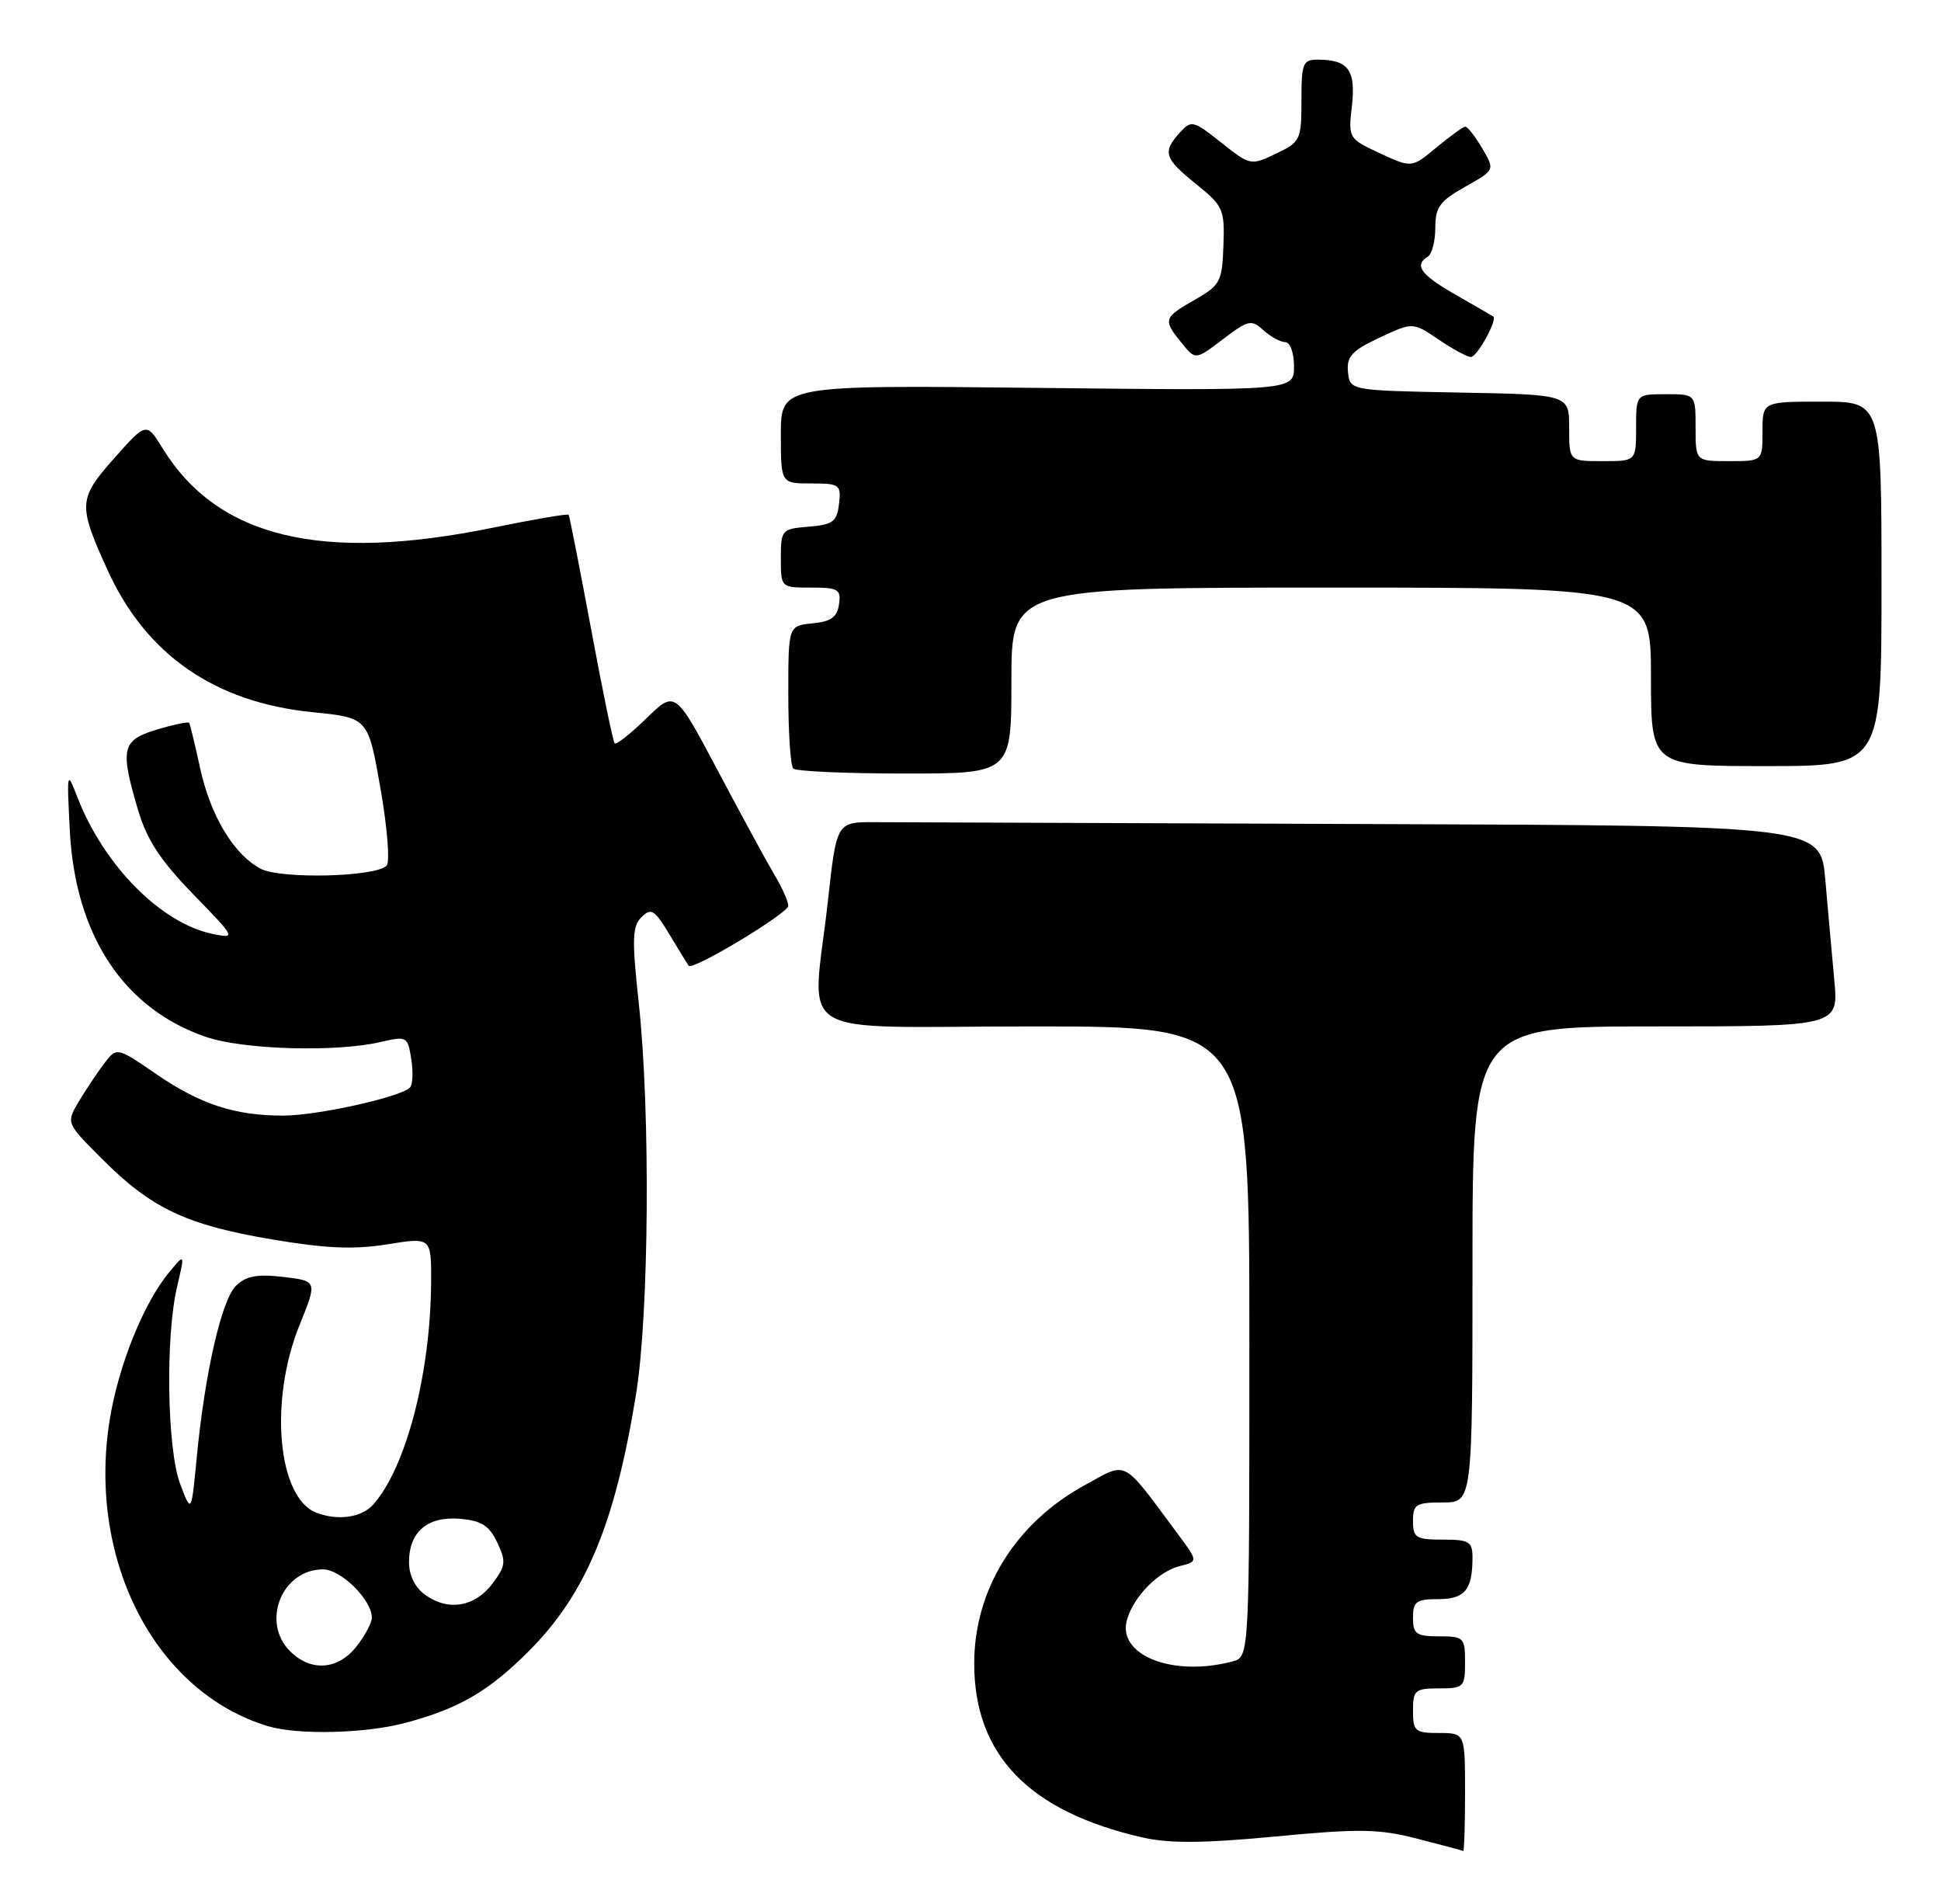 <?xml version="1.0" encoding="UTF-8" standalone="no"?>
<!DOCTYPE svg PUBLIC "-//W3C//DTD SVG 1.1//EN" "http://www.w3.org/Graphics/SVG/1.1/DTD/svg11.dtd" >
<svg xmlns="http://www.w3.org/2000/svg" xmlns:xlink="http://www.w3.org/1999/xlink" version="1.1" viewBox="0 0 261 256">
 <g >
 <path fill="currentColor"
d=" M 197.00 241.00 C 197.00 233.00 197.00 233.00 193.50 233.00 C 190.28 233.00 190.00 232.76 190.00 230.00 C 190.00 227.24 190.28 227.00 193.50 227.00 C 196.83 227.00 197.00 226.83 197.00 223.50 C 197.00 220.17 196.83 220.00 193.50 220.00 C 190.43 220.00 190.00 219.69 190.00 217.50 C 190.00 215.32 190.44 215.00 193.39 215.00 C 196.98 215.00 198.00 213.76 198.00 209.42 C 198.00 207.26 197.56 207.00 194.00 207.00 C 190.40 207.00 190.00 206.75 190.00 204.50 C 190.00 202.25 190.40 202.00 194.00 202.00 C 198.00 202.00 198.00 202.00 198.00 170.00 C 198.00 138.00 198.00 138.00 222.62 138.00 C 247.23 138.00 247.23 138.00 246.65 131.75 C 246.33 128.31 245.79 122.24 245.44 118.25 C 244.80 111.00 244.80 111.00 183.90 110.79 C 150.40 110.67 120.64 110.56 117.75 110.54 C 112.50 110.50 112.50 110.50 111.34 121.00 C 109.23 140.18 105.69 138.00 139.00 138.00 C 168.00 138.00 168.00 138.00 168.00 180.38 C 168.00 222.77 168.00 222.77 165.75 223.37 C 157.67 225.53 150.11 222.51 151.56 217.70 C 152.51 214.56 155.78 211.27 158.66 210.55 C 161.12 209.93 161.12 209.93 158.31 206.15 C 150.76 196.00 151.70 196.49 145.93 199.64 C 136.57 204.73 131.00 213.70 131.00 223.65 C 131.00 235.96 138.38 243.58 153.66 247.05 C 157.25 247.86 161.86 247.83 171.54 246.91 C 182.79 245.84 185.40 245.88 190.54 247.20 C 193.82 248.04 196.61 248.79 196.75 248.86 C 196.89 248.94 197.00 245.40 197.00 241.00 Z  M 54.50 231.64 C 61.71 229.72 65.67 227.42 71.07 222.03 C 78.75 214.35 82.68 204.97 85.52 187.50 C 87.28 176.74 87.47 149.42 85.90 134.93 C 84.96 126.29 85.01 124.56 86.26 123.31 C 87.56 122.01 88.01 122.29 90.04 125.67 C 91.31 127.78 92.46 129.65 92.60 129.84 C 93.11 130.54 106.00 122.79 106.00 121.78 C 106.00 121.21 105.17 119.33 104.14 117.62 C 103.12 115.90 99.70 109.62 96.54 103.65 C 90.79 92.80 90.79 92.80 86.91 96.59 C 84.78 98.67 82.86 100.17 82.65 99.94 C 82.43 99.70 81.00 92.75 79.47 84.50 C 77.93 76.25 76.58 69.37 76.46 69.21 C 76.34 69.04 71.73 69.83 66.22 70.96 C 43.21 75.65 29.29 72.30 21.88 60.30 C 19.68 56.74 19.68 56.74 15.35 61.62 C 10.52 67.07 10.47 67.85 14.45 76.62 C 19.62 88.02 28.88 94.44 42.02 95.75 C 49.50 96.50 49.50 96.50 51.16 106.00 C 52.08 111.22 52.45 115.90 51.99 116.38 C 50.51 117.92 37.73 118.22 35.03 116.79 C 31.40 114.85 28.28 109.64 26.89 103.19 C 26.21 100.06 25.56 97.36 25.43 97.18 C 25.30 97.01 23.35 97.41 21.10 98.09 C 16.37 99.51 16.11 100.63 18.57 108.93 C 19.75 112.91 21.59 115.71 25.97 120.22 C 31.68 126.08 31.73 126.20 28.67 125.58 C 21.72 124.19 14.02 116.45 10.43 107.24 C 9.00 103.56 8.98 103.64 9.38 111.57 C 10.09 125.73 16.62 135.64 27.73 139.42 C 32.74 141.13 45.18 141.49 51.16 140.10 C 54.71 139.28 54.82 139.34 55.30 142.38 C 55.57 144.09 55.50 145.81 55.14 146.20 C 53.96 147.49 42.63 150.00 38.04 149.99 C 31.53 149.99 26.88 148.45 20.92 144.35 C 15.69 140.76 15.69 140.76 13.95 143.06 C 13.00 144.33 11.47 146.63 10.55 148.18 C 8.89 150.99 8.89 150.99 13.81 155.90 C 20.37 162.47 25.10 164.70 36.54 166.63 C 43.82 167.86 47.56 168.02 52.07 167.30 C 58.00 166.34 58.00 166.34 57.97 172.42 C 57.89 184.65 54.63 197.22 50.22 202.25 C 48.66 204.03 45.47 204.50 42.54 203.38 C 37.34 201.38 36.16 188.35 40.26 178.20 C 42.68 172.22 42.68 172.22 38.09 171.68 C 34.58 171.27 33.09 171.55 31.74 172.86 C 29.79 174.76 27.55 184.56 26.45 196.00 C 25.73 203.50 25.73 203.50 24.22 199.50 C 22.46 194.81 22.23 179.75 23.81 173.00 C 24.87 168.50 24.87 168.50 22.79 171.00 C 19.28 175.21 15.85 183.78 14.71 191.15 C 11.80 209.93 20.93 227.48 35.99 232.07 C 40.02 233.29 49.10 233.08 54.50 231.64 Z  M 136.00 91.50 C 136.00 79.00 136.00 79.00 179.00 79.00 C 222.00 79.00 222.00 79.00 222.00 91.00 C 222.00 103.00 222.00 103.00 237.50 103.00 C 253.00 103.00 253.00 103.00 253.00 78.50 C 253.00 54.00 253.00 54.00 245.00 54.00 C 237.00 54.00 237.00 54.00 237.00 58.00 C 237.00 62.00 237.00 62.00 232.50 62.00 C 228.00 62.00 228.00 62.00 228.00 57.50 C 228.00 53.00 228.00 53.00 224.00 53.00 C 220.00 53.00 220.00 53.00 220.00 57.50 C 220.00 62.00 220.00 62.00 215.50 62.00 C 211.00 62.00 211.00 62.00 211.00 57.53 C 211.00 53.05 211.00 53.05 196.25 52.78 C 181.50 52.50 181.50 52.50 181.26 50.00 C 181.06 47.93 181.78 47.14 185.50 45.40 C 189.98 43.30 189.98 43.30 193.44 45.65 C 195.34 46.94 197.30 48.00 197.79 48.00 C 198.63 48.00 201.40 42.96 200.79 42.55 C 200.63 42.44 198.36 41.13 195.75 39.64 C 191.02 36.92 190.10 35.67 192.00 34.50 C 192.55 34.16 193.00 32.42 193.00 30.63 C 193.00 27.86 193.61 27.02 197.01 25.11 C 201.03 22.86 201.03 22.86 199.30 19.93 C 198.35 18.32 197.33 17.01 197.03 17.03 C 196.74 17.04 195.00 18.30 193.16 19.82 C 189.83 22.59 189.83 22.59 185.56 20.61 C 181.32 18.64 181.29 18.59 181.79 14.21 C 182.32 9.43 181.31 8.04 177.25 8.02 C 175.19 8.00 175.00 8.46 175.00 13.52 C 175.00 18.81 174.86 19.10 171.58 20.66 C 168.20 22.28 168.11 22.26 164.21 19.17 C 160.44 16.18 160.20 16.12 158.63 17.85 C 156.28 20.45 156.55 21.30 160.85 24.76 C 164.48 27.68 164.69 28.14 164.51 33.03 C 164.34 37.86 164.09 38.34 160.67 40.30 C 156.44 42.71 156.35 42.98 158.88 46.10 C 160.76 48.42 160.76 48.42 164.44 45.61 C 167.85 43.02 168.26 42.92 169.89 44.40 C 170.86 45.28 172.18 46.00 172.83 46.00 C 173.48 46.00 174.00 47.44 174.00 49.27 C 174.00 52.53 174.00 52.53 139.50 52.15 C 105.00 51.77 105.00 51.77 105.00 58.39 C 105.00 65.00 105.00 65.00 109.07 65.00 C 112.91 65.00 113.12 65.15 112.82 67.75 C 112.54 70.14 112.01 70.54 108.75 70.81 C 105.10 71.11 105.00 71.23 105.00 75.06 C 105.00 79.00 105.00 79.00 109.07 79.00 C 112.72 79.00 113.11 79.23 112.82 81.25 C 112.57 82.97 111.74 83.57 109.25 83.81 C 106.00 84.13 106.00 84.13 106.00 93.40 C 106.00 98.50 106.30 102.97 106.67 103.33 C 107.03 103.70 113.78 104.00 121.67 104.00 C 136.00 104.00 136.00 104.00 136.00 91.50 Z  M 39.00 222.00 C 35.07 218.07 37.91 211.00 43.43 211.00 C 45.86 211.00 50.00 215.09 50.00 217.50 C 50.00 218.18 49.07 219.92 47.93 221.37 C 45.44 224.53 41.79 224.79 39.00 222.00 Z  M 57.25 214.48 C 55.81 213.46 55.00 211.86 55.00 210.01 C 55.00 205.94 57.49 203.83 61.87 204.20 C 64.72 204.44 65.78 205.11 66.85 207.36 C 68.07 209.92 68.01 210.51 66.26 212.86 C 63.92 216.02 60.34 216.66 57.25 214.48 Z "/>
</g>
</svg>